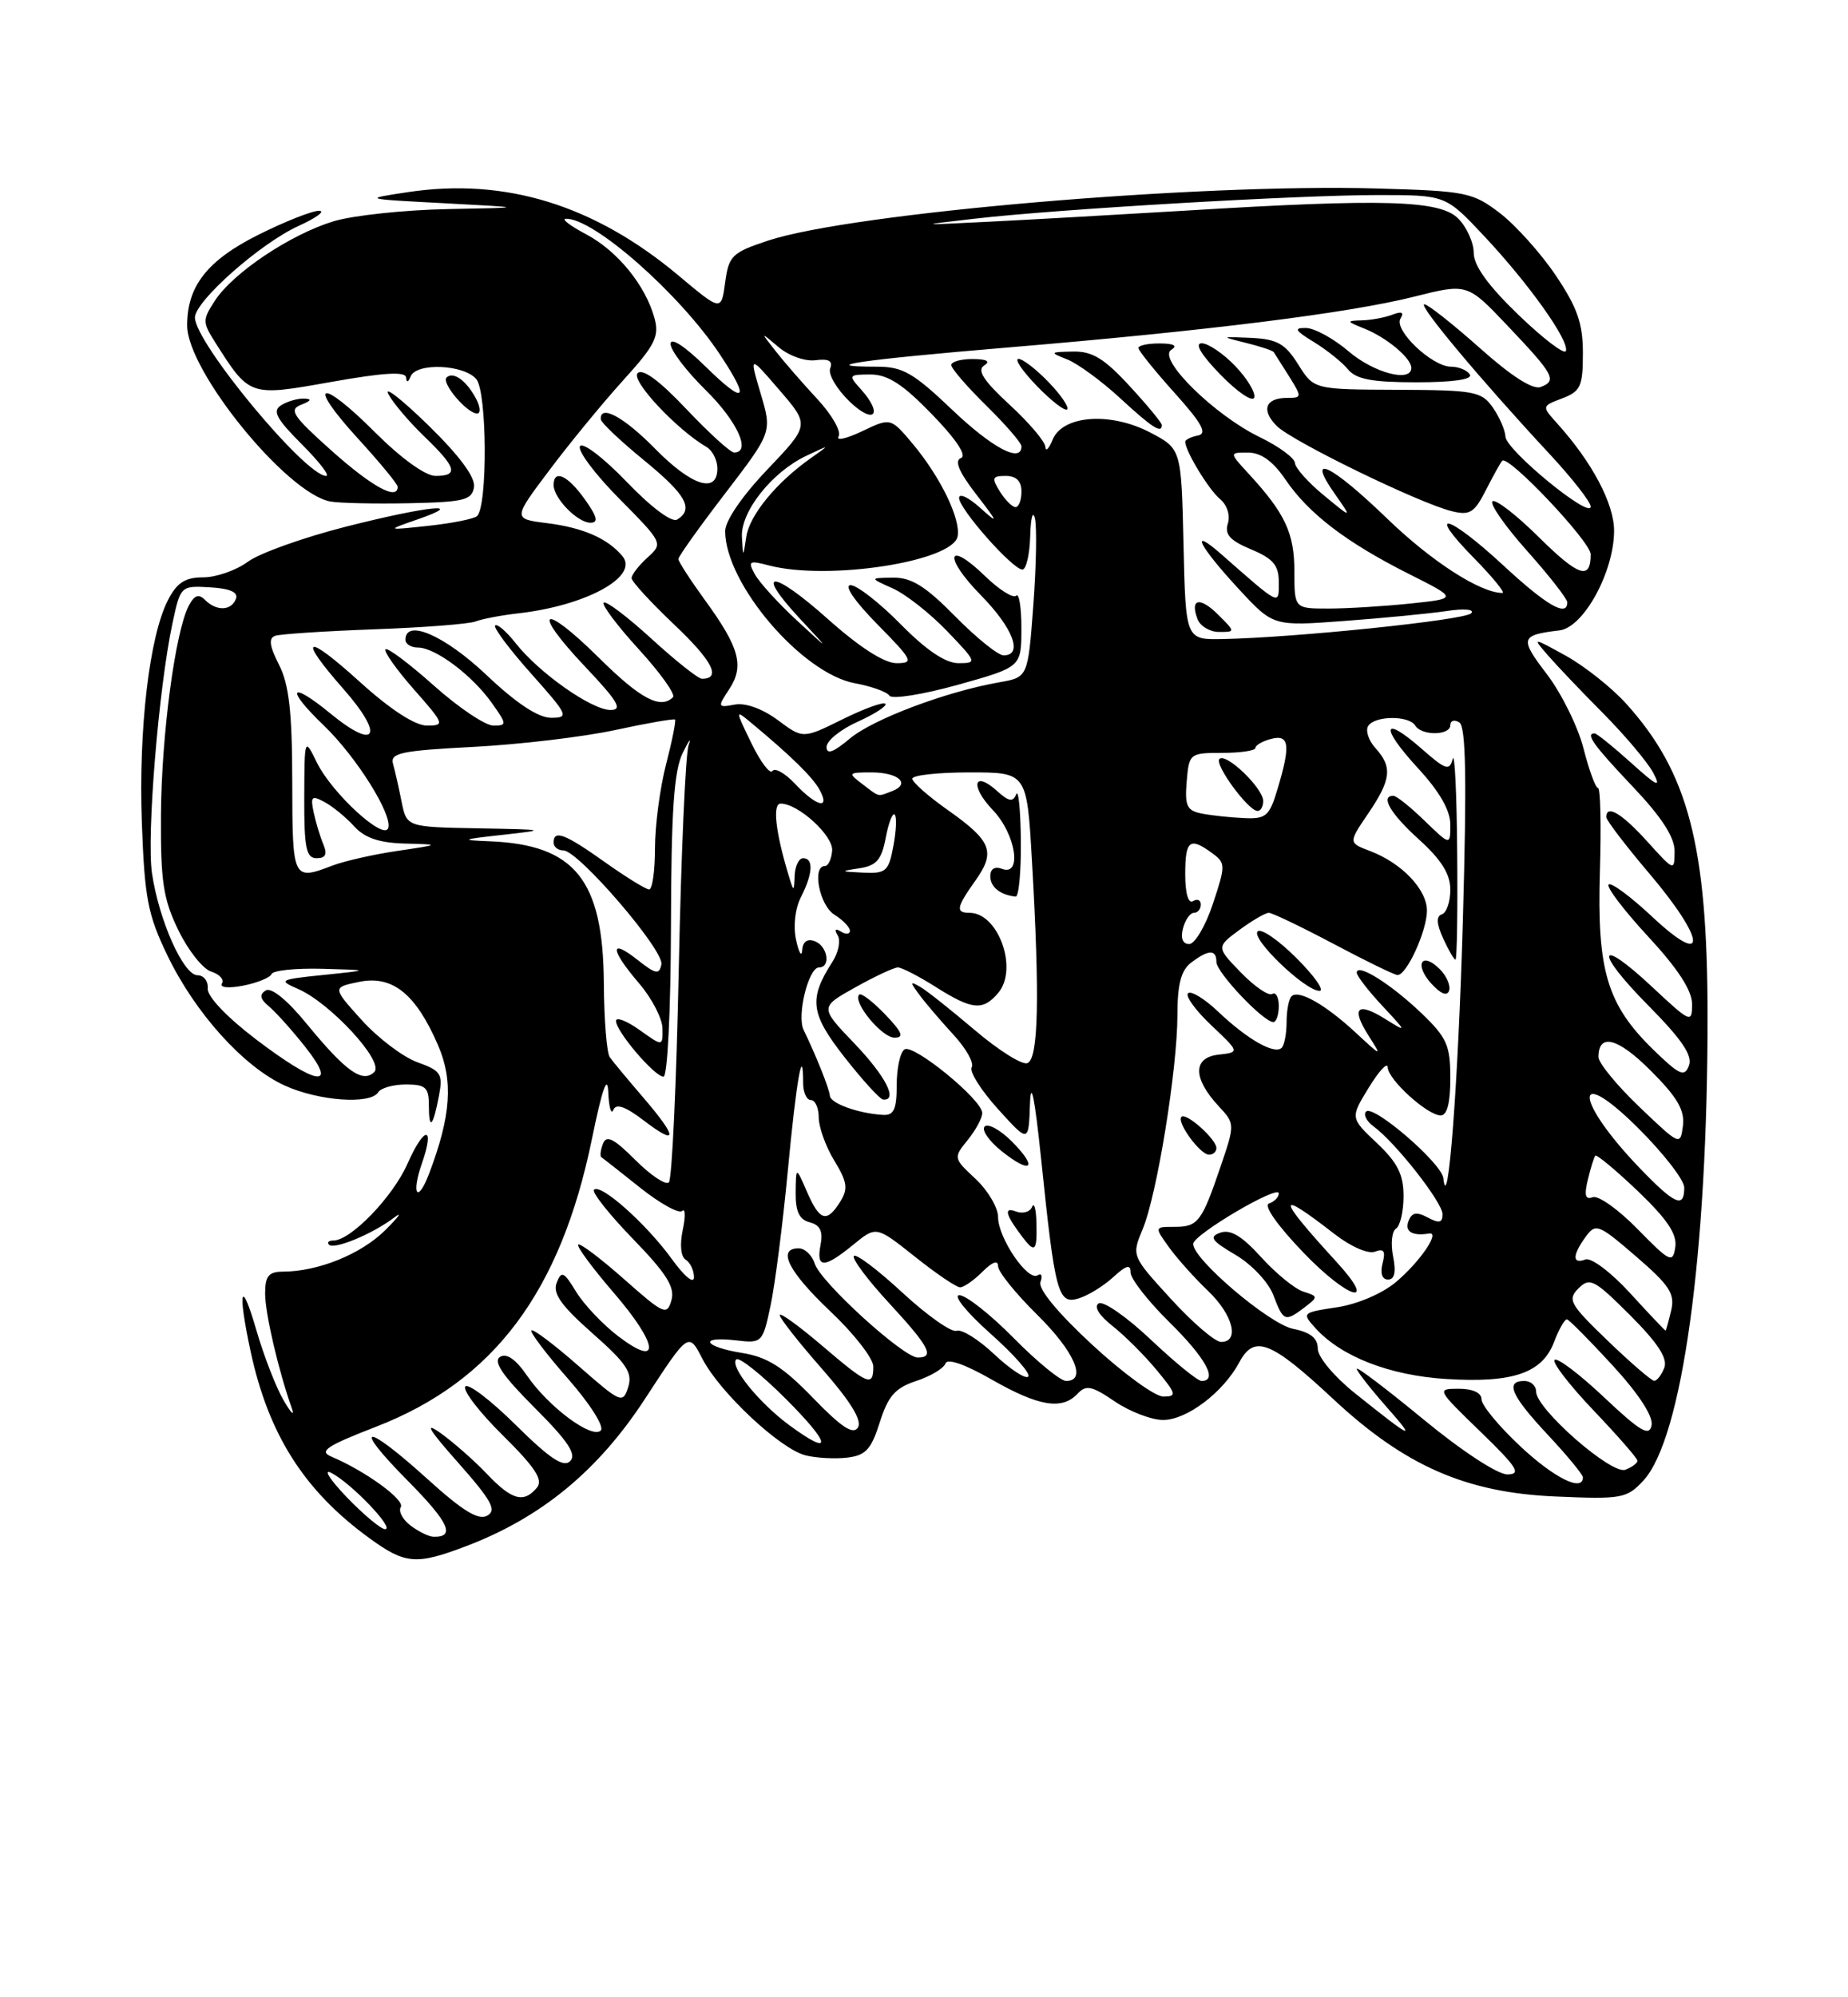 <?xml version="1.0" encoding="UTF-8" standalone="no"?>
<!DOCTYPE svg PUBLIC "-//W3C//DTD SVG 1.1//EN" "http://www.w3.org/Graphics/SVG/1.1/DTD/svg11.dtd" >
<svg xmlns="http://www.w3.org/2000/svg" xmlns:xlink="http://www.w3.org/1999/xlink" version="1.1" viewBox="0 0 237 256">
 <g >
 <path fill="currentColor"
d=" M 59.79 198.17 C 69.43 194.51 76.72 188.50 82.74 179.26 C 88.31 170.72 88.31 170.72 90.08 174.16 C 92.28 178.44 100.06 185.73 103.32 186.54 C 104.66 186.88 107.05 187.01 108.63 186.83 C 111.02 186.55 111.72 185.80 112.83 182.30 C 113.90 178.92 114.81 177.89 117.51 177.00 C 119.36 176.39 121.04 175.38 121.25 174.76 C 121.48 174.07 123.74 174.85 127.18 176.82 C 133.22 180.27 136.21 180.76 138.20 178.63 C 139.28 177.47 140.04 177.63 142.97 179.63 C 144.89 180.93 147.68 182.00 149.16 182.00 C 152.21 182.00 156.88 178.46 158.95 174.59 C 160.86 171.03 162.98 171.86 170.94 179.28 C 180.16 187.88 187.99 191.32 199.50 191.81 C 207.97 192.18 208.63 192.06 210.74 189.79 C 215.74 184.43 219.01 160.69 218.99 130.05 C 218.96 108.35 216.52 99.01 208.56 90.20 C 206.71 88.15 203.24 85.40 200.85 84.07 C 196.50 81.67 196.50 81.67 198.50 83.98 C 199.60 85.25 202.79 88.61 205.60 91.43 C 208.40 94.26 211.29 97.68 212.01 99.03 C 213.08 101.05 212.56 100.82 209.16 97.75 C 206.87 95.69 204.77 94.00 204.50 94.00 C 203.27 94.00 204.37 95.53 209.39 100.82 C 213.11 104.74 214.77 107.31 214.76 109.11 C 214.75 111.70 214.71 111.68 211.26 107.86 C 207.97 104.23 205.98 103.05 206.01 104.75 C 206.02 105.16 208.50 108.40 211.51 111.95 C 218.78 120.51 219.06 124.20 211.93 117.54 C 209.15 114.93 206.61 113.05 206.30 113.37 C 205.98 113.68 208.26 116.68 211.36 120.03 C 215.18 124.15 217.00 126.95 217.00 128.69 C 217.00 131.18 216.82 131.11 211.93 126.54 C 204.80 119.86 204.40 121.83 211.45 128.94 C 215.71 133.25 217.10 135.31 216.60 136.59 C 216.03 138.10 215.38 137.80 211.97 134.48 C 206.10 128.74 204.80 124.38 205.18 111.68 C 205.36 105.80 205.25 101.00 204.94 101.00 C 204.63 101.00 203.79 98.72 203.08 95.93 C 202.37 93.15 200.25 88.86 198.38 86.41 C 194.86 81.80 194.97 81.40 200.00 80.80 C 203.09 80.43 207.00 73.30 207.00 68.02 C 207.00 64.55 204.17 59.22 199.71 54.28 C 197.71 52.06 197.71 52.06 200.35 51.06 C 202.71 50.16 203.00 49.52 203.00 45.26 C 203.00 41.45 202.29 39.42 199.52 35.30 C 197.60 32.45 194.37 28.86 192.35 27.31 C 188.86 24.65 188.03 24.48 176.58 24.16 C 153.51 23.50 109.20 27.30 98.50 30.84 C 93.88 32.37 93.46 32.78 93.00 36.20 C 92.50 39.91 92.50 39.91 87.00 35.30 C 76.21 26.27 64.81 22.76 52.36 24.62 C 46.50 25.50 46.50 25.50 57.00 26.05 C 67.50 26.61 67.50 26.61 57.41 26.80 C 51.86 26.91 45.28 27.61 42.79 28.36 C 37.30 30.02 29.93 34.93 27.58 38.51 C 25.96 40.99 25.96 41.29 27.56 43.82 C 32.03 50.86 31.94 50.83 42.50 48.95 C 49.19 47.76 52.02 47.59 52.08 48.38 C 52.13 49.07 52.35 49.02 52.66 48.25 C 53.39 46.45 59.51 46.71 61.09 48.60 C 62.47 50.27 62.55 64.85 61.18 66.15 C 60.81 66.50 58.02 67.06 55.00 67.39 C 49.50 67.98 49.50 67.98 53.50 66.59 C 60.09 64.31 54.94 64.83 44.38 67.50 C 38.95 68.88 33.28 70.90 31.79 72.00 C 30.30 73.10 27.72 74.00 26.07 74.00 C 23.75 74.00 22.70 74.67 21.55 76.90 C 19.16 81.52 17.76 93.41 18.19 105.42 C 18.54 115.11 18.95 117.25 21.47 122.46 C 25.03 129.85 31.23 136.72 36.50 139.13 C 40.85 141.12 47.51 141.60 48.50 140.00 C 48.84 139.45 50.44 139.00 52.06 139.00 C 54.58 139.00 55.00 139.38 55.00 141.67 C 55.00 144.97 55.53 144.47 56.30 140.43 C 56.82 137.65 56.56 137.24 53.53 136.15 C 51.68 135.48 48.47 133.05 46.39 130.75 C 42.61 126.56 42.61 126.56 46.05 125.85 C 50.32 124.97 53.32 127.37 56.16 133.93 C 58.16 138.53 57.85 143.01 55.03 150.43 C 53.55 154.32 52.71 153.12 54.11 149.11 C 55.82 144.20 54.42 144.26 52.24 149.20 C 50.36 153.43 44.98 159.00 42.76 159.00 C 42.16 159.00 41.91 159.24 42.20 159.54 C 42.87 160.20 47.80 158.15 50.55 156.06 C 51.68 155.20 51.16 155.93 49.40 157.68 C 46.27 160.77 40.80 162.98 36.25 162.99 C 34.46 163.00 34.00 163.57 34.00 165.78 C 34.00 168.33 35.68 175.55 37.42 180.50 C 37.81 181.60 37.34 181.15 36.38 179.50 C 35.41 177.85 33.84 173.80 32.88 170.50 C 30.90 163.66 30.44 165.29 32.13 173.17 C 34.43 183.88 39.02 191.09 47.40 197.17 C 51.98 200.50 53.38 200.61 59.79 198.17 Z  M 60.79 62.42 C 60.97 61.17 58.93 58.41 54.92 54.50 C 51.54 51.20 49.23 49.40 49.80 50.50 C 50.37 51.60 52.45 54.05 54.42 55.95 C 58.55 59.92 58.85 61.00 55.85 61.00 C 54.57 61.00 51.45 58.75 48.17 55.48 C 41.02 48.32 39.21 48.88 45.88 56.18 C 48.70 59.26 51.00 62.05 51.00 62.39 C 51.00 64.19 47.75 62.42 42.57 57.81 C 37.54 53.32 37.00 52.51 38.62 51.88 C 39.92 51.37 40.03 51.12 39.00 51.09 C 38.17 51.06 36.85 51.44 36.06 51.94 C 34.90 52.67 35.42 53.65 38.69 56.93 C 40.93 59.17 42.35 61.00 41.83 61.00 C 39.16 61.00 25.00 43.93 25.00 40.70 C 25.00 38.60 33.42 31.16 38.31 28.95 C 40.61 27.90 41.78 27.03 40.91 27.02 C 40.04 27.01 36.54 28.39 33.14 30.09 C 26.60 33.36 24.00 36.66 24.00 41.71 C 24.00 47.55 36.78 63.26 42.37 64.28 C 43.54 64.49 48.10 64.59 52.50 64.50 C 59.55 64.35 60.53 64.10 60.79 62.42 Z  M 61.03 51.06 C 59.80 48.76 58.11 47.56 57.27 48.39 C 56.58 49.09 59.90 53.00 61.19 53.00 C 61.67 53.00 61.60 52.13 61.03 51.06 Z  M 52.65 195.53 C 51.63 194.76 51.07 193.70 51.40 193.16 C 51.96 192.25 46.87 188.55 42.50 186.70 C 40.85 186.01 41.87 185.33 48.25 182.86 C 63.32 177.02 71.88 165.61 75.91 146.00 C 77.23 139.55 77.91 137.62 78.01 140.00 C 78.09 141.93 78.38 142.94 78.66 142.26 C 79.01 141.40 80.19 141.81 82.58 143.63 C 86.98 146.99 86.93 145.83 82.45 140.62 C 80.50 138.35 78.58 136.05 78.20 135.50 C 77.81 134.95 77.47 130.68 77.44 126.00 C 77.35 112.75 73.72 108.26 62.78 107.83 C 58.96 107.68 59.15 107.59 64.50 107.00 C 70.24 106.36 70.11 106.33 61.33 106.17 C 52.16 106.00 52.16 106.00 51.50 102.75 C 51.15 100.96 50.65 98.78 50.40 97.89 C 50.02 96.51 51.47 96.21 60.73 95.73 C 66.65 95.42 74.83 94.45 78.90 93.57 C 82.97 92.69 86.42 92.09 86.57 92.23 C 86.71 92.38 86.20 94.96 85.42 97.97 C 84.64 100.98 84.00 105.81 84.00 108.72 C 84.00 111.62 83.66 114.00 83.25 114.00 C 82.83 114.00 80.28 112.42 77.57 110.50 C 72.45 106.86 71.00 106.31 71.00 108.00 C 71.00 108.55 71.56 109.00 72.25 109.00 C 74.16 109.00 85.19 121.81 84.82 123.61 C 84.55 124.96 84.09 124.87 81.75 123.02 C 78.14 120.18 78.24 121.69 81.96 126.04 C 83.59 127.94 84.94 130.54 84.96 131.82 C 85.00 134.14 85.00 134.14 82.00 132.00 C 80.35 130.83 79.00 130.31 79.00 130.86 C 79.00 132.19 83.95 138.00 85.09 138.00 C 85.60 138.00 86.02 129.63 86.05 118.75 C 86.08 103.91 86.43 98.81 87.56 96.50 C 88.37 94.85 88.71 94.40 88.31 95.50 C 87.92 96.60 87.35 109.50 87.05 124.17 C 86.75 138.84 86.18 151.16 85.78 151.55 C 85.39 151.94 83.45 150.65 81.48 148.68 C 78.72 145.92 77.77 145.44 77.33 146.59 C 77.01 147.41 76.92 148.20 77.13 148.33 C 77.33 148.46 79.58 150.22 82.12 152.25 C 84.66 154.27 87.08 155.60 87.49 155.21 C 87.90 154.82 87.93 155.92 87.56 157.65 C 87.16 159.53 87.31 161.08 87.94 161.46 C 88.52 161.82 89.00 162.83 89.00 163.71 C 89.00 164.62 87.77 163.61 86.15 161.36 C 82.89 156.87 77.03 151.64 76.18 152.49 C 75.87 152.80 78.11 155.63 81.16 158.78 C 85.48 163.23 86.58 164.98 86.11 166.65 C 85.54 168.65 85.14 168.47 80.03 163.95 C 77.02 161.29 74.37 159.29 74.15 159.52 C 73.92 159.74 75.98 162.53 78.72 165.71 C 84.49 172.41 84.78 175.46 79.26 171.25 C 77.29 169.74 74.87 167.19 73.88 165.56 C 72.31 162.98 72.00 162.84 71.39 164.42 C 70.86 165.80 71.98 167.36 75.99 170.90 C 80.37 174.76 81.15 175.95 80.56 177.80 C 79.88 179.95 79.62 179.83 74.20 175.08 C 71.09 172.35 68.37 170.30 68.15 170.52 C 67.93 170.73 70.04 173.52 72.83 176.70 C 75.66 179.92 77.53 182.87 77.05 183.35 C 75.92 184.48 70.34 180.33 67.59 176.32 C 66.14 174.21 64.97 173.40 64.12 173.92 C 63.21 174.49 64.46 176.33 68.55 180.42 C 72.84 184.70 73.98 186.42 73.12 187.28 C 72.27 188.13 70.51 186.96 66.11 182.61 C 62.88 179.42 59.98 177.22 59.67 177.73 C 59.35 178.24 61.53 181.07 64.52 184.01 C 68.68 188.13 69.68 189.68 68.85 190.69 C 67.17 192.70 65.64 192.28 62.44 188.91 C 60.82 187.21 58.15 184.86 56.50 183.68 C 54.34 182.15 54.97 183.21 58.76 187.48 C 63.05 192.33 63.73 193.57 62.48 194.27 C 61.36 194.90 59.32 193.65 54.81 189.56 C 46.72 182.24 44.99 182.41 52.31 189.81 C 57.58 195.13 58.46 197.05 55.58 196.97 C 54.99 196.95 53.67 196.31 52.65 195.53 Z  M 44.45 191.88 C 42.28 189.61 41.40 188.22 42.50 188.79 C 45.07 190.12 50.69 196.00 49.39 196.00 C 48.85 196.00 46.63 194.14 44.45 191.88 Z  M 194.96 185.36 C 192.23 182.81 190.00 180.11 190.00 179.36 C 190.00 178.52 188.88 178.00 187.09 178.00 C 184.21 178.00 184.24 178.06 189.84 183.48 C 194.58 188.07 195.15 188.96 193.32 188.98 C 192.07 188.99 187.47 185.98 182.57 181.94 C 177.85 178.06 174.00 175.13 174.00 175.44 C 174.00 175.74 175.69 177.91 177.75 180.25 C 181.74 184.77 181.27 184.57 173.75 178.56 C 171.08 176.42 169.00 173.93 169.00 172.85 C 169.00 171.52 168.06 170.76 165.83 170.32 C 162.77 169.70 152.98 161.39 153.02 159.43 C 153.04 158.25 164.00 151.79 164.00 152.96 C 164.00 153.44 163.44 154.02 162.75 154.25 C 162.01 154.50 163.80 157.05 167.18 160.57 C 172.96 166.58 176.81 167.64 171.40 161.74 C 163.67 153.30 163.60 152.31 171.15 158.17 C 173.22 159.78 175.46 160.76 176.33 160.43 C 177.48 159.99 177.72 160.35 177.31 161.92 C 176.98 163.20 177.24 164.00 178.01 164.00 C 178.85 164.00 179.06 163.05 178.66 161.04 C 178.33 159.41 178.50 157.81 179.03 157.48 C 179.56 157.15 180.00 155.27 180.00 153.31 C 180.00 150.54 179.23 149.01 176.58 146.51 C 173.16 143.28 173.16 143.28 175.55 139.39 C 176.86 137.25 177.95 136.08 177.97 136.80 C 178.01 138.37 183.01 142.92 184.75 142.97 C 185.58 142.99 186.00 141.39 186.00 138.20 C 186.00 133.96 185.56 132.99 182.25 129.82 C 178.36 126.11 174.00 123.38 174.00 124.67 C 174.00 125.07 175.46 126.97 177.25 128.89 C 180.47 132.34 180.47 132.36 177.66 130.61 C 174.06 128.36 173.24 129.16 175.50 132.72 C 177.26 135.49 177.25 135.49 173.88 132.37 C 169.96 128.74 166.53 126.80 165.63 127.70 C 165.28 128.05 165.00 129.53 165.00 131.00 C 165.00 132.47 164.72 133.95 164.37 134.30 C 163.46 135.20 160.01 133.25 156.26 129.70 C 154.49 128.01 152.73 126.94 152.36 127.31 C 151.99 127.67 153.34 129.52 155.35 131.42 C 159.00 134.87 159.00 134.87 156.25 135.18 C 152.96 135.56 152.97 138.21 156.29 141.78 C 158.38 144.03 158.38 144.09 156.57 149.42 C 154.12 156.63 153.65 157.25 150.63 157.25 C 148.04 157.25 148.04 157.25 149.93 159.88 C 150.97 161.32 153.21 163.82 154.91 165.44 C 158.12 168.49 159.03 172.00 156.60 172.00 C 155.83 172.00 152.93 169.52 150.16 166.48 C 145.12 160.97 145.12 160.97 146.54 157.55 C 148.38 153.16 150.99 137.06 151.00 130.11 C 151.00 126.15 151.47 124.37 152.75 123.39 C 154.99 121.69 156.00 121.66 156.00 123.30 C 156.00 124.64 162.03 131.00 163.30 131.00 C 163.68 131.00 164.00 130.07 164.00 128.94 C 164.00 127.81 163.62 127.12 163.16 127.40 C 162.70 127.69 160.89 126.45 159.15 124.66 C 155.98 121.39 155.98 121.39 158.95 119.19 C 160.58 117.99 162.28 117.00 162.72 117.00 C 163.16 117.00 166.89 118.79 171.01 120.97 C 175.13 123.16 178.83 124.96 179.22 124.97 C 180.39 125.02 183.00 119.31 183.00 116.72 C 183.00 114.00 179.77 110.62 175.71 109.08 C 172.92 108.02 172.92 108.02 175.46 104.28 C 178.42 99.92 178.60 98.32 176.40 95.89 C 175.52 94.92 175.10 93.65 175.46 93.06 C 176.29 91.72 180.68 91.67 181.50 93.00 C 182.32 94.33 186.00 94.29 186.00 92.94 C 186.00 92.36 186.52 92.20 187.15 92.59 C 188.00 93.12 188.12 99.78 187.61 117.90 C 187.02 138.73 185.69 156.30 185.10 151.00 C 184.89 149.09 176.13 141.54 175.20 142.47 C 174.82 142.85 175.25 143.71 176.15 144.37 C 178.96 146.42 185.00 154.11 185.00 155.63 C 185.00 156.74 184.56 156.83 183.10 156.05 C 181.66 155.28 181.06 155.40 180.63 156.52 C 180.12 157.86 181.14 158.46 183.29 158.10 C 184.75 157.86 182.08 161.76 179.02 164.33 C 177.27 165.80 174.07 167.17 171.45 167.56 C 166.99 168.23 166.94 168.28 168.70 170.23 C 172.02 173.89 178.21 176.30 185.50 176.75 C 194.04 177.28 197.80 175.99 199.31 171.99 C 199.93 170.35 200.68 169.05 200.97 169.11 C 201.26 169.18 203.90 171.84 206.84 175.04 C 210.16 178.66 212.04 181.54 211.81 182.68 C 211.52 184.16 210.38 183.49 205.71 179.09 C 202.56 176.12 199.70 173.96 199.37 174.30 C 199.04 174.63 201.29 177.55 204.38 180.79 C 207.47 184.03 210.00 186.93 210.00 187.23 C 210.00 187.54 209.30 188.05 208.45 188.38 C 206.68 189.06 197.00 180.59 197.00 178.36 C 197.00 177.61 196.32 177.00 195.50 177.00 C 192.98 177.00 193.79 178.87 198.50 183.90 C 200.97 186.54 203.00 189.00 203.00 189.35 C 203.00 191.27 199.32 189.45 194.96 185.36 Z  M 167.32 167.56 C 169.06 166.23 169.06 166.15 167.15 165.55 C 166.05 165.20 163.62 163.21 161.74 161.14 C 159.30 158.44 157.81 157.54 156.52 157.99 C 155.01 158.52 155.33 159.00 158.45 160.84 C 160.54 162.07 162.69 164.36 163.31 166.02 C 164.59 169.39 164.80 169.47 167.32 167.56 Z  M 156.00 147.15 C 156.00 146.02 152.11 142.55 151.52 143.15 C 150.85 143.81 153.91 148.00 155.06 148.00 C 155.58 148.00 156.00 147.62 156.00 147.15 Z  M 184.64 124.21 C 182.32 121.90 181.33 123.61 183.56 126.07 C 184.76 127.39 185.59 127.72 185.84 126.98 C 186.06 126.33 185.52 125.09 184.64 124.21 Z  M 166.27 122.80 C 163.96 120.49 161.72 118.95 161.29 119.38 C 160.38 120.29 167.37 127.00 169.22 127.00 C 169.91 127.00 168.58 125.11 166.27 122.80 Z  M 186.88 109.25 C 186.82 101.69 186.56 96.30 186.30 97.28 C 185.90 98.85 185.40 98.68 182.32 95.97 C 177.26 91.54 176.96 93.15 181.85 98.46 C 184.60 101.43 186.00 103.88 186.00 105.67 C 186.00 108.39 186.00 108.39 182.70 105.20 C 180.89 103.44 179.09 102.00 178.70 102.00 C 176.97 102.00 178.32 104.29 182.00 107.62 C 184.85 110.20 186.00 112.03 186.00 114.03 C 186.00 115.57 185.51 117.00 184.92 117.19 C 184.17 117.44 184.22 118.38 185.08 120.28 C 185.76 121.77 186.47 123.00 186.66 123.00 C 186.85 123.00 186.95 116.81 186.88 109.25 Z  M 101.21 182.66 C 97.30 179.77 93.55 175.12 94.42 174.24 C 94.78 173.89 97.64 176.16 100.78 179.30 C 106.63 185.15 106.85 186.81 101.21 182.66 Z  M 104.27 179.18 C 100.41 175.19 98.41 173.93 95.16 173.41 C 90.19 172.61 89.53 171.23 94.40 171.80 C 97.73 172.19 97.81 172.11 98.82 167.35 C 99.39 164.68 100.39 156.88 101.04 150.00 C 102.12 138.51 103.00 133.53 103.00 138.83 C 103.00 140.02 103.45 141.00 104.00 141.00 C 104.55 141.00 105.00 142.01 105.00 143.25 C 105.01 144.49 105.90 146.97 107.00 148.77 C 108.66 151.49 108.79 152.37 107.76 154.02 C 106.03 156.78 105.12 156.51 103.49 152.75 C 102.08 149.50 102.08 149.50 102.04 152.84 C 102.01 155.27 102.50 156.32 103.85 156.67 C 105.19 157.02 105.57 157.82 105.23 159.58 C 104.65 162.60 105.69 162.59 109.44 159.53 C 112.37 157.13 112.37 157.13 117.32 161.06 C 120.04 163.23 122.65 165.00 123.13 165.00 C 123.61 165.00 124.90 164.10 126.00 163.00 C 127.26 161.74 128.00 161.47 128.00 162.29 C 128.00 163.00 130.25 165.79 133.00 168.50 C 137.79 173.22 139.44 177.00 136.72 177.00 C 136.01 177.00 132.99 174.53 130.00 171.50 C 127.01 168.47 123.88 166.00 123.03 166.01 C 122.19 166.02 123.97 168.21 127.00 170.91 C 130.03 173.60 132.22 176.09 131.87 176.44 C 131.52 176.80 129.58 175.52 127.54 173.61 C 125.51 171.69 123.32 170.32 122.67 170.57 C 122.03 170.81 118.90 168.61 115.71 165.66 C 112.53 162.72 109.74 160.62 109.50 160.99 C 109.27 161.37 111.31 164.09 114.04 167.04 C 119.18 172.60 119.91 174.00 117.70 174.00 C 115.85 174.00 105.24 164.34 104.49 161.97 C 104.15 160.89 103.22 160.00 102.43 160.00 C 99.60 160.00 101.10 162.98 106.50 168.09 C 109.53 170.95 112.00 174.12 112.00 175.15 C 112.00 177.80 111.34 177.53 105.36 172.42 C 102.41 169.91 100.00 168.17 100.00 168.56 C 100.00 168.96 102.44 172.06 105.42 175.45 C 109.08 179.62 110.58 182.06 110.03 182.96 C 109.42 183.94 107.92 182.95 104.27 179.18 Z  M 140.07 172.36 C 135.63 168.25 133.10 165.18 133.44 164.31 C 133.73 163.53 133.57 163.15 133.07 163.46 C 131.79 164.25 128.00 158.66 128.00 156.00 C 128.00 154.79 126.70 152.59 125.12 151.11 C 122.26 148.44 122.25 148.40 124.12 146.10 C 125.15 144.82 125.99 143.27 125.97 142.64 C 125.92 140.93 117.17 133.78 116.01 134.50 C 115.45 134.84 115.00 136.89 115.00 139.06 C 115.00 142.18 114.64 142.98 113.25 142.90 C 110.10 142.72 106.50 141.43 106.43 140.45 C 106.36 139.56 104.72 135.44 103.06 132.00 C 102.17 130.16 103.69 124.00 105.03 124.00 C 106.58 124.00 106.15 121.27 104.50 120.64 C 103.54 120.27 102.96 120.69 102.88 121.78 C 102.82 122.73 102.46 122.15 102.10 120.50 C 101.71 118.73 101.96 116.48 102.71 115.00 C 104.25 111.99 104.36 110.00 103.00 110.00 C 102.45 110.00 101.96 111.01 101.91 112.25 C 101.83 114.39 101.79 114.38 101.08 112.00 C 99.44 106.54 99.06 103.00 100.12 103.00 C 102.37 103.00 106.87 107.10 106.72 109.02 C 106.64 110.11 106.22 111.00 105.79 111.00 C 104.11 111.00 105.09 116.04 107.00 117.23 C 108.10 117.92 109.00 118.85 109.00 119.30 C 109.00 119.75 108.48 119.80 107.85 119.40 C 107.12 118.95 106.96 119.13 107.43 119.89 C 107.84 120.55 107.53 122.08 106.75 123.29 C 103.69 128.05 103.93 129.92 108.32 135.52 C 110.62 138.45 112.84 140.89 113.25 140.93 C 115.22 141.12 113.58 137.92 109.56 133.73 C 105.13 129.10 105.13 129.10 109.69 126.55 C 112.20 125.15 114.65 124.00 115.15 124.00 C 115.64 124.00 117.82 125.12 120.00 126.50 C 124.69 129.46 126.06 129.59 128.03 127.25 C 130.61 124.18 128.03 117.00 124.35 117.00 C 122.52 117.00 122.64 116.31 125.09 112.87 C 127.72 109.17 127.18 107.79 121.53 103.81 C 119.04 102.05 117.00 100.25 117.00 99.81 C 117.00 99.36 120.31 99.00 124.35 99.00 C 131.69 99.00 131.69 99.00 132.34 110.25 C 133.36 127.88 133.18 135.77 131.75 136.27 C 131.06 136.51 128.03 134.60 125.00 132.02 C 121.97 129.45 118.83 126.95 118.00 126.48 C 116.68 125.72 116.67 125.85 117.95 127.56 C 118.74 128.63 120.71 130.92 122.31 132.66 C 123.91 134.40 124.95 136.26 124.62 136.80 C 124.29 137.33 125.80 139.73 127.97 142.13 C 131.92 146.50 131.92 146.50 132.09 141.50 C 132.21 138.22 132.70 140.68 133.53 148.62 C 135.31 165.85 135.69 167.23 138.34 166.42 C 139.53 166.06 141.51 164.84 142.75 163.71 C 144.45 162.15 145.00 162.01 145.00 163.11 C 145.00 163.92 147.25 166.79 150.00 169.50 C 154.65 174.08 156.24 177.00 154.09 177.00 C 153.59 177.00 150.66 174.61 147.58 171.70 C 144.49 168.78 141.49 166.70 140.90 167.06 C 140.25 167.46 140.95 168.60 142.67 169.95 C 144.22 171.17 146.77 173.71 148.32 175.58 C 150.88 178.67 150.96 179.00 149.19 179.00 C 148.12 179.00 144.02 176.01 140.07 172.36 Z  M 132.92 156.75 C 132.88 154.96 132.62 154.04 132.36 154.69 C 132.09 155.35 131.15 155.61 130.27 155.27 C 128.65 154.65 128.97 155.77 131.28 158.75 C 132.74 160.64 133.01 160.30 132.92 156.75 Z  M 129.73 146.27 C 128.26 144.81 126.71 143.96 126.28 144.39 C 125.85 144.83 126.83 146.24 128.46 147.55 C 132.30 150.61 133.18 149.72 129.73 146.27 Z  M 113.51 130.01 C 111.93 128.37 110.44 127.23 110.19 127.48 C 109.29 128.38 113.08 133.00 114.71 133.00 C 115.99 133.00 115.72 132.32 113.51 130.01 Z  M 130.92 107.75 C 130.88 103.76 130.61 101.09 130.32 101.81 C 129.91 102.83 129.37 102.74 127.89 101.40 C 124.86 98.66 124.37 100.73 127.32 103.82 C 130.28 106.90 131.13 112.37 128.50 111.36 C 127.57 111.01 127.00 111.37 127.00 112.31 C 127.00 113.69 128.27 114.71 130.25 114.92 C 130.66 114.96 130.96 111.74 130.92 107.75 Z  M 206.18 171.84 C 201.32 167.16 200.99 166.58 202.44 165.13 C 203.89 163.69 204.46 163.99 209.06 168.58 C 212.61 172.13 213.90 174.11 213.44 175.31 C 213.08 176.24 212.50 176.99 212.14 176.98 C 211.79 176.97 209.10 174.65 206.18 171.84 Z  M 209.07 165.76 C 206.61 163.07 204.06 161.15 203.32 161.43 C 201.62 162.08 201.64 160.88 203.36 158.52 C 204.65 156.75 205.00 156.89 209.83 161.05 C 214.13 164.76 214.83 165.83 214.32 167.97 C 213.99 169.36 213.67 170.52 213.61 170.55 C 213.55 170.58 211.51 168.43 209.07 165.76 Z  M 210.02 157.54 C 207.56 155.02 204.97 153.18 204.26 153.45 C 203.32 153.81 203.15 153.22 203.63 151.22 C 203.99 149.73 204.42 148.33 204.59 148.13 C 204.76 147.93 207.22 149.97 210.05 152.67 C 213.83 156.29 215.10 158.18 214.85 159.85 C 214.53 161.95 214.18 161.78 210.02 157.54 Z  M 210.32 149.75 C 201.93 141.03 201.63 136.22 210.00 144.50 C 213.30 147.77 216.00 151.24 216.00 152.22 C 216.00 154.92 214.80 154.40 210.32 149.75 Z  M 210.25 141.88 C 207.36 139.12 205.00 136.24 205.00 135.49 C 205.00 132.36 207.47 133.00 211.69 137.22 C 215.11 140.63 216.08 142.30 215.83 144.30 C 215.50 146.87 215.43 146.83 210.25 141.88 Z  M 32.81 133.20 C 29.08 130.36 26.56 127.71 26.64 126.70 C 26.72 125.76 26.13 125.00 25.33 125.00 C 23.52 125.00 20.38 117.96 19.49 111.92 C 18.79 107.12 20.35 88.15 22.12 79.88 C 23.15 75.09 23.18 75.06 26.94 75.28 C 29.50 75.43 30.58 75.91 30.26 76.75 C 29.67 78.30 27.77 78.37 26.29 76.89 C 25.48 76.08 24.92 76.28 24.21 77.64 C 22.47 80.95 20.70 94.25 20.64 104.50 C 20.59 112.94 20.93 115.23 22.86 119.20 C 24.11 121.79 26.01 124.19 27.08 124.53 C 28.15 124.87 28.78 125.55 28.46 126.06 C 28.14 126.58 29.30 126.70 31.20 126.33 C 33.02 125.97 34.65 125.30 34.83 124.84 C 35.02 124.38 37.94 124.08 41.33 124.17 C 47.50 124.34 47.50 124.34 41.50 124.96 C 35.83 125.54 35.65 125.64 38.21 126.75 C 42.36 128.54 49.31 136.09 48.01 137.39 C 46.52 138.88 44.36 137.35 39.37 131.27 C 36.85 128.18 34.79 126.51 34.08 126.95 C 33.23 127.48 33.34 128.04 34.49 128.99 C 35.36 129.72 37.45 132.04 39.12 134.15 C 43.43 139.59 40.66 139.17 32.81 133.20 Z  M 151.71 119.00 C 152.00 117.90 152.63 117.00 153.12 117.00 C 153.60 117.00 154.00 116.52 154.00 115.94 C 154.00 115.36 153.55 115.16 153.00 115.50 C 152.40 115.87 152.00 114.51 152.00 112.06 C 152.00 107.70 152.58 107.24 155.44 109.34 C 157.19 110.61 157.20 110.89 155.55 115.84 C 154.61 118.68 153.24 121.00 152.51 121.00 C 151.68 121.00 151.38 120.26 151.71 119.00 Z  M 37.48 100.25 C 37.47 91.24 37.07 87.73 35.78 85.20 C 34.55 82.78 34.42 81.79 35.30 81.49 C 35.96 81.27 41.67 80.89 48.00 80.66 C 54.33 80.43 60.17 79.98 61.00 79.65 C 61.83 79.33 64.30 78.86 66.50 78.61 C 75.20 77.62 81.99 73.89 79.83 71.29 C 77.93 69.01 74.78 67.63 70.13 67.05 C 65.76 66.50 65.76 66.50 70.52 60.18 C 73.13 56.71 77.39 51.53 79.98 48.68 C 84.01 44.24 84.57 43.11 83.94 40.79 C 82.78 36.56 79.18 32.15 75.17 30.03 C 73.15 28.96 71.97 28.07 72.55 28.04 C 76.10 27.90 87.18 37.65 92.36 45.48 C 96.28 51.40 95.57 51.97 90.50 47.00 C 87.80 44.35 86.00 43.18 86.00 44.08 C 86.00 44.91 88.03 47.57 90.50 50.00 C 94.55 53.98 96.39 58.00 94.15 58.00 C 93.67 58.00 90.92 55.49 88.02 52.43 C 84.58 48.79 82.41 47.19 81.77 47.83 C 80.86 48.74 86.80 55.08 90.62 57.30 C 91.38 57.74 92.00 58.98 92.00 60.05 C 92.00 63.34 88.70 62.29 84.00 57.50 C 80.01 53.44 76.92 51.77 77.05 53.75 C 77.08 54.16 79.55 56.51 82.55 58.96 C 87.99 63.40 89.03 65.25 86.85 66.59 C 86.17 67.02 83.52 65.04 80.35 61.74 C 77.41 58.68 74.73 56.64 74.38 57.19 C 74.04 57.74 76.30 60.77 79.41 63.91 C 85.04 69.60 85.06 69.64 83.03 71.47 C 81.92 72.48 81.00 73.66 81.00 74.10 C 81.00 74.53 83.47 77.22 86.48 80.07 C 91.38 84.71 92.55 87.00 90.02 87.00 C 89.55 87.00 86.63 84.69 83.55 81.87 C 80.46 79.05 77.70 76.96 77.42 77.24 C 77.15 77.52 79.17 80.22 81.93 83.23 C 84.69 86.25 86.66 89.01 86.31 89.36 C 84.71 90.95 82.14 89.59 76.81 84.31 C 69.50 77.08 68.02 78.03 75.03 85.44 C 79.26 89.91 79.90 91.00 78.30 91.00 C 75.88 91.00 69.13 86.25 66.14 82.45 C 64.95 80.94 63.76 79.91 63.50 80.17 C 63.24 80.42 65.31 83.19 68.10 86.32 C 72.88 91.68 73.02 92.00 70.67 92.00 C 69.03 92.00 66.21 90.14 62.37 86.50 C 57.02 81.44 52.00 79.26 52.00 82.00 C 52.00 82.55 52.72 83.00 53.60 83.00 C 55.81 83.00 60.51 86.51 63.03 90.04 C 65.03 92.85 65.04 93.00 63.27 93.00 C 62.24 93.00 58.81 90.70 55.65 87.88 C 52.49 85.06 49.70 82.97 49.44 83.22 C 49.19 83.48 50.82 85.79 53.07 88.35 C 57.00 92.80 57.07 93.00 54.76 93.00 C 53.23 93.00 50.07 90.95 46.17 87.42 C 39.13 81.04 38.06 81.51 44.07 88.34 C 49.33 94.32 48.28 96.29 42.41 91.48 C 37.11 87.14 36.55 88.21 41.59 93.05 C 45.71 97.02 50.36 104.43 49.79 106.13 C 49.24 107.79 42.60 101.70 40.65 97.76 C 39.05 94.50 39.05 94.50 39.02 102.25 C 39.00 108.71 39.27 110.00 40.61 110.00 C 41.75 110.00 42.00 109.50 41.48 108.25 C 41.07 107.29 40.51 105.44 40.23 104.14 C 39.79 102.08 39.97 101.91 41.62 102.80 C 42.67 103.36 44.37 104.76 45.42 105.91 C 46.77 107.40 48.62 108.03 51.90 108.12 C 56.50 108.24 56.50 108.24 50.99 109.06 C 47.96 109.50 44.21 110.35 42.67 110.93 C 37.54 112.89 37.50 112.81 37.48 100.25 Z  M 75.00 64.00 C 72.81 60.92 71.00 60.09 71.00 62.17 C 71.00 63.86 74.07 67.00 75.72 67.00 C 76.78 67.00 76.60 66.24 75.00 64.00 Z  M 110.22 111.29 C 112.41 110.95 113.06 110.20 113.59 107.39 C 113.95 105.47 114.47 104.13 114.74 104.41 C 115.02 104.68 114.94 106.50 114.57 108.45 C 113.97 111.68 113.62 111.99 110.70 111.85 C 107.73 111.71 107.69 111.67 110.22 111.29 Z  M 154.19 104.29 C 152.21 103.91 151.93 103.33 152.19 100.17 C 152.49 96.57 152.58 96.50 156.75 96.50 C 159.09 96.50 161.00 96.21 161.00 95.87 C 161.00 95.52 161.90 95.00 163.00 94.71 C 165.36 94.09 165.54 95.48 163.84 101.13 C 162.81 104.59 162.36 104.99 159.59 104.86 C 157.89 104.79 155.46 104.53 154.19 104.29 Z  M 162.00 102.67 C 162.00 101.02 157.23 96.44 156.39 97.28 C 155.71 97.95 160.02 103.85 161.25 103.94 C 161.66 103.98 162.00 103.40 162.00 102.67 Z  M 101.99 100.49 C 100.69 99.11 99.38 98.36 99.07 98.82 C 98.75 99.28 97.55 97.69 96.38 95.29 C 94.26 90.92 94.26 90.92 96.38 92.68 C 101.46 96.90 104.24 99.62 105.12 101.25 C 106.52 103.82 104.71 103.38 101.99 100.49 Z  M 110.56 100.47 C 108.72 99.08 108.78 99.00 111.75 99.00 C 115.23 99.00 116.85 100.46 114.41 101.40 C 112.49 102.13 112.88 102.23 110.56 100.47 Z  M 106.00 95.74 C 106.00 94.95 107.80 93.49 110.01 92.50 C 112.22 91.50 113.80 90.47 113.54 90.20 C 113.27 89.94 110.79 90.84 108.02 92.21 C 102.98 94.70 102.98 94.70 99.74 92.29 C 97.78 90.84 95.60 90.05 94.22 90.31 C 92.03 90.72 92.00 90.64 93.53 88.32 C 95.48 85.34 94.83 82.98 90.37 76.87 C 88.52 74.32 87.00 71.97 87.00 71.65 C 87.00 71.33 89.70 67.54 93.01 63.23 C 99.02 55.38 99.02 55.38 97.55 50.44 C 96.09 45.50 96.09 45.50 99.96 50.00 C 103.83 54.49 103.83 54.49 98.42 60.17 C 95.20 63.54 93.00 66.75 93.00 68.07 C 93.00 74.80 102.84 86.33 109.66 87.58 C 111.77 87.97 113.76 88.68 114.07 89.17 C 114.39 89.65 118.32 89.03 122.82 87.78 C 130.98 85.50 130.98 85.50 130.99 80.58 C 131.00 77.88 130.69 75.97 130.32 76.35 C 129.94 76.73 128.15 75.60 126.33 73.84 C 121.42 69.08 120.94 71.35 125.81 76.31 C 129.93 80.50 131.25 84.00 128.71 84.00 C 128.00 84.00 125.21 81.75 122.50 79.00 C 118.69 75.13 116.89 74.01 114.54 74.04 C 111.50 74.08 111.50 74.08 114.50 75.42 C 116.15 76.16 119.28 78.62 121.45 80.88 C 125.29 84.88 125.33 85.00 122.92 85.00 C 121.25 85.00 118.79 83.34 115.50 80.00 C 112.79 77.25 109.90 75.00 109.08 75.00 C 108.20 75.00 109.62 77.08 112.50 80.00 C 117.07 84.64 117.25 85.00 114.96 85.00 C 113.39 84.99 110.23 82.96 106.20 79.37 C 99.04 72.98 96.65 72.91 102.56 79.27 C 106.50 83.50 106.50 83.50 102.17 79.50 C 99.79 77.30 97.38 74.65 96.81 73.61 C 95.88 71.91 96.06 71.80 98.64 72.48 C 106.20 74.45 122.19 71.98 122.81 68.75 C 123.23 66.55 120.64 61.19 117.09 56.93 C 114.23 53.52 114.23 53.52 110.55 55.28 C 108.52 56.24 107.17 56.54 107.55 55.93 C 107.92 55.32 106.70 53.17 104.83 51.16 C 102.96 49.15 100.55 46.38 99.47 45.00 C 97.50 42.50 97.50 42.50 99.85 44.49 C 101.16 45.60 103.26 46.35 104.59 46.17 C 106.28 45.95 106.84 46.26 106.47 47.22 C 106.18 47.96 107.31 49.88 108.97 51.48 C 112.15 54.52 113.32 53.11 110.35 49.83 C 108.78 48.10 108.85 48.00 111.63 48.00 C 113.86 48.00 115.78 49.24 119.54 53.12 C 122.66 56.34 124.03 58.42 123.24 58.71 C 122.37 59.03 122.98 60.49 125.18 63.34 C 128.06 67.07 128.11 67.25 125.69 65.08 C 124.21 63.74 123.00 63.18 123.00 63.82 C 123.00 65.24 129.87 73.00 131.12 73.00 C 131.60 73.00 132.05 71.09 132.12 68.75 C 132.18 66.41 132.45 65.36 132.72 66.42 C 132.99 67.48 132.90 72.50 132.52 77.58 C 131.83 86.81 131.83 86.81 128.16 87.45 C 121.29 88.66 111.94 92.18 108.97 94.68 C 106.88 96.44 106.00 96.75 106.00 95.74 Z  M 151.78 69.76 C 151.50 57.53 151.50 57.53 147.50 55.43 C 142.39 52.76 136.26 53.22 134.99 56.37 C 134.51 57.54 134.10 57.95 134.06 57.27 C 134.03 56.59 131.96 54.16 129.46 51.86 C 126.14 48.80 125.27 47.45 126.21 46.85 C 127.06 46.31 126.57 46.03 124.75 46.02 C 123.24 46.01 122.00 46.36 122.00 46.79 C 122.00 47.23 124.03 49.57 126.50 52.00 C 128.97 54.43 131.00 56.77 131.00 57.21 C 131.00 59.41 127.25 57.42 122.09 52.50 C 117.15 47.80 115.77 47.00 112.49 47.00 C 104.36 47.00 110.28 46.13 129.00 44.56 C 154.76 42.41 172.95 40.14 181.34 38.03 C 188.18 36.31 188.18 36.31 193.34 41.75 C 199.31 48.04 199.72 48.79 197.60 49.60 C 196.59 49.99 193.84 48.23 189.77 44.60 C 186.32 41.53 183.12 39.01 182.67 39.00 C 181.78 39.00 189.92 48.72 198.72 58.18 C 201.62 61.30 204.00 64.34 204.00 64.93 C 204.00 66.60 193.16 57.71 193.07 55.97 C 193.03 55.13 192.30 53.44 191.44 52.22 C 190.00 50.17 189.09 50.00 179.19 49.96 C 168.50 49.92 168.50 49.92 166.49 46.71 C 164.82 44.05 163.79 43.47 160.49 43.31 C 156.50 43.13 156.50 43.13 159.80 43.95 C 161.62 44.40 163.21 44.93 163.35 45.13 C 163.49 45.34 164.38 46.74 165.33 48.25 C 166.98 50.90 166.98 51.00 165.08 51.00 C 162.28 51.00 161.70 52.55 163.74 54.60 C 165.70 56.56 181.99 64.49 186.18 65.52 C 188.50 66.09 189.08 65.73 190.55 62.84 C 191.49 61.00 192.43 59.30 192.65 59.06 C 193.40 58.23 204.00 69.43 204.00 71.05 C 204.00 74.41 202.46 73.90 197.33 68.83 C 194.43 65.96 191.76 63.91 191.40 64.26 C 191.05 64.62 193.06 67.49 195.88 70.65 C 198.70 73.81 201.00 76.76 201.00 77.20 C 201.00 79.14 198.35 77.61 192.83 72.50 C 185.70 65.90 182.75 65.13 189.00 71.50 C 191.43 73.97 193.08 76.00 192.68 76.00 C 189.85 76.00 183.58 71.96 177.89 66.46 C 170.69 59.51 167.43 57.95 171.15 63.25 C 173.43 66.50 173.43 66.50 169.79 63.50 C 167.78 61.85 166.11 59.98 166.07 59.34 C 166.03 58.70 164.00 57.21 161.56 56.03 C 155.73 53.21 148.41 45.99 150.20 44.85 C 151.06 44.31 150.57 44.03 148.75 44.02 C 147.24 44.01 146.00 44.27 146.00 44.60 C 146.00 44.93 148.08 47.52 150.63 50.35 C 154.16 54.28 154.87 55.58 153.63 55.82 C 152.73 56.00 152.00 56.36 152.00 56.62 C 152.00 57.80 155.02 62.77 156.46 63.96 C 157.37 64.72 157.80 66.05 157.47 67.10 C 157.03 68.49 157.73 69.28 160.44 70.41 C 163.28 71.60 164.00 72.45 164.00 74.60 C 164.00 77.62 164.30 77.77 156.62 71.03 C 152.44 67.37 153.78 70.00 158.89 75.52 C 163.29 80.27 163.29 80.27 172.39 79.59 C 177.40 79.22 183.30 78.65 185.50 78.32 C 187.82 77.97 189.15 78.10 188.67 78.61 C 187.86 79.48 166.11 81.73 156.78 81.91 C 152.06 82.00 152.06 82.00 151.78 69.76 Z  M 156.25 78.81 C 153.88 76.44 152.57 76.71 153.58 79.36 C 153.93 80.26 155.17 81.00 156.33 81.00 C 158.44 81.00 158.44 81.00 156.25 78.81 Z  M 149.00 54.48 C 149.00 54.19 147.14 51.94 144.87 49.48 C 141.62 45.95 140.08 45.01 137.62 45.06 C 134.59 45.12 134.57 45.16 136.92 46.09 C 138.25 46.63 141.28 48.85 143.65 51.03 C 147.77 54.83 149.00 55.62 149.00 54.48 Z  M 134.49 48.99 C 132.91 47.35 131.17 46.00 130.62 46.00 C 130.06 46.00 131.13 47.57 132.99 49.49 C 134.84 51.40 136.59 52.75 136.86 52.47 C 137.13 52.20 136.07 50.63 134.49 48.99 Z  M 158.42 46.92 C 156.88 45.31 154.94 44.00 154.11 44.00 C 153.16 44.00 154.06 45.50 156.54 48.04 C 158.70 50.26 160.64 51.57 160.85 50.96 C 161.05 50.34 159.96 48.53 158.42 46.92 Z  M 188.50 48.00 C 188.16 47.45 187.07 47.00 186.09 47.00 C 183.65 47.00 178.70 42.29 179.61 40.83 C 180.10 40.03 179.77 39.87 178.58 40.33 C 177.62 40.70 175.86 41.03 174.67 41.06 C 172.63 41.12 172.65 41.19 174.98 42.12 C 177.82 43.25 181.00 45.91 181.00 47.15 C 181.00 49.07 176.19 47.80 172.96 45.04 C 171.06 43.41 168.60 42.06 167.50 42.04 C 165.88 42.01 166.07 42.36 168.50 43.84 C 170.15 44.85 172.12 46.42 172.87 47.34 C 173.93 48.62 175.97 49.00 181.68 49.00 C 186.38 49.00 188.89 48.63 188.50 48.00 Z  M 166.00 73.22 C 166.00 68.34 164.81 65.80 160.16 60.75 C 157.63 58.00 157.63 58.00 160.06 58.01 C 161.72 58.01 163.26 59.12 164.85 61.46 C 167.82 65.83 172.64 69.51 180.66 73.55 C 186.97 76.72 186.97 76.72 180.84 77.36 C 177.47 77.71 172.75 78.00 170.35 78.00 C 166.00 78.00 166.00 78.00 166.00 73.22 Z  M 95.15 68.83 C 94.97 65.59 98.98 60.53 103.37 58.44 C 106.49 56.96 106.49 56.96 104.00 58.71 C 99.57 61.83 96.14 66.01 95.71 68.79 C 95.30 71.50 95.30 71.50 95.15 68.83 Z  M 128.23 63.00 C 127.14 61.25 127.23 61.00 128.99 61.00 C 130.33 61.00 131.00 61.66 131.00 63.00 C 131.00 64.10 130.66 65.00 130.24 65.00 C 129.82 65.00 128.92 64.10 128.23 63.00 Z  M 194.75 40.37 C 190.86 36.63 189.00 34.05 189.00 32.42 C 189.00 31.09 188.10 29.10 187.00 28.00 C 184.65 25.65 177.51 25.44 152.00 27.00 C 143.47 27.51 132.22 28.15 127.00 28.41 C 117.61 28.88 117.59 28.88 125.00 28.03 C 135.66 26.80 166.48 25.00 176.73 25.00 C 185.40 25.00 185.40 25.00 190.31 30.23 C 196.07 36.36 201.28 43.68 200.82 44.99 C 200.64 45.49 197.91 43.41 194.75 40.37 Z "/>
</g>
</svg>